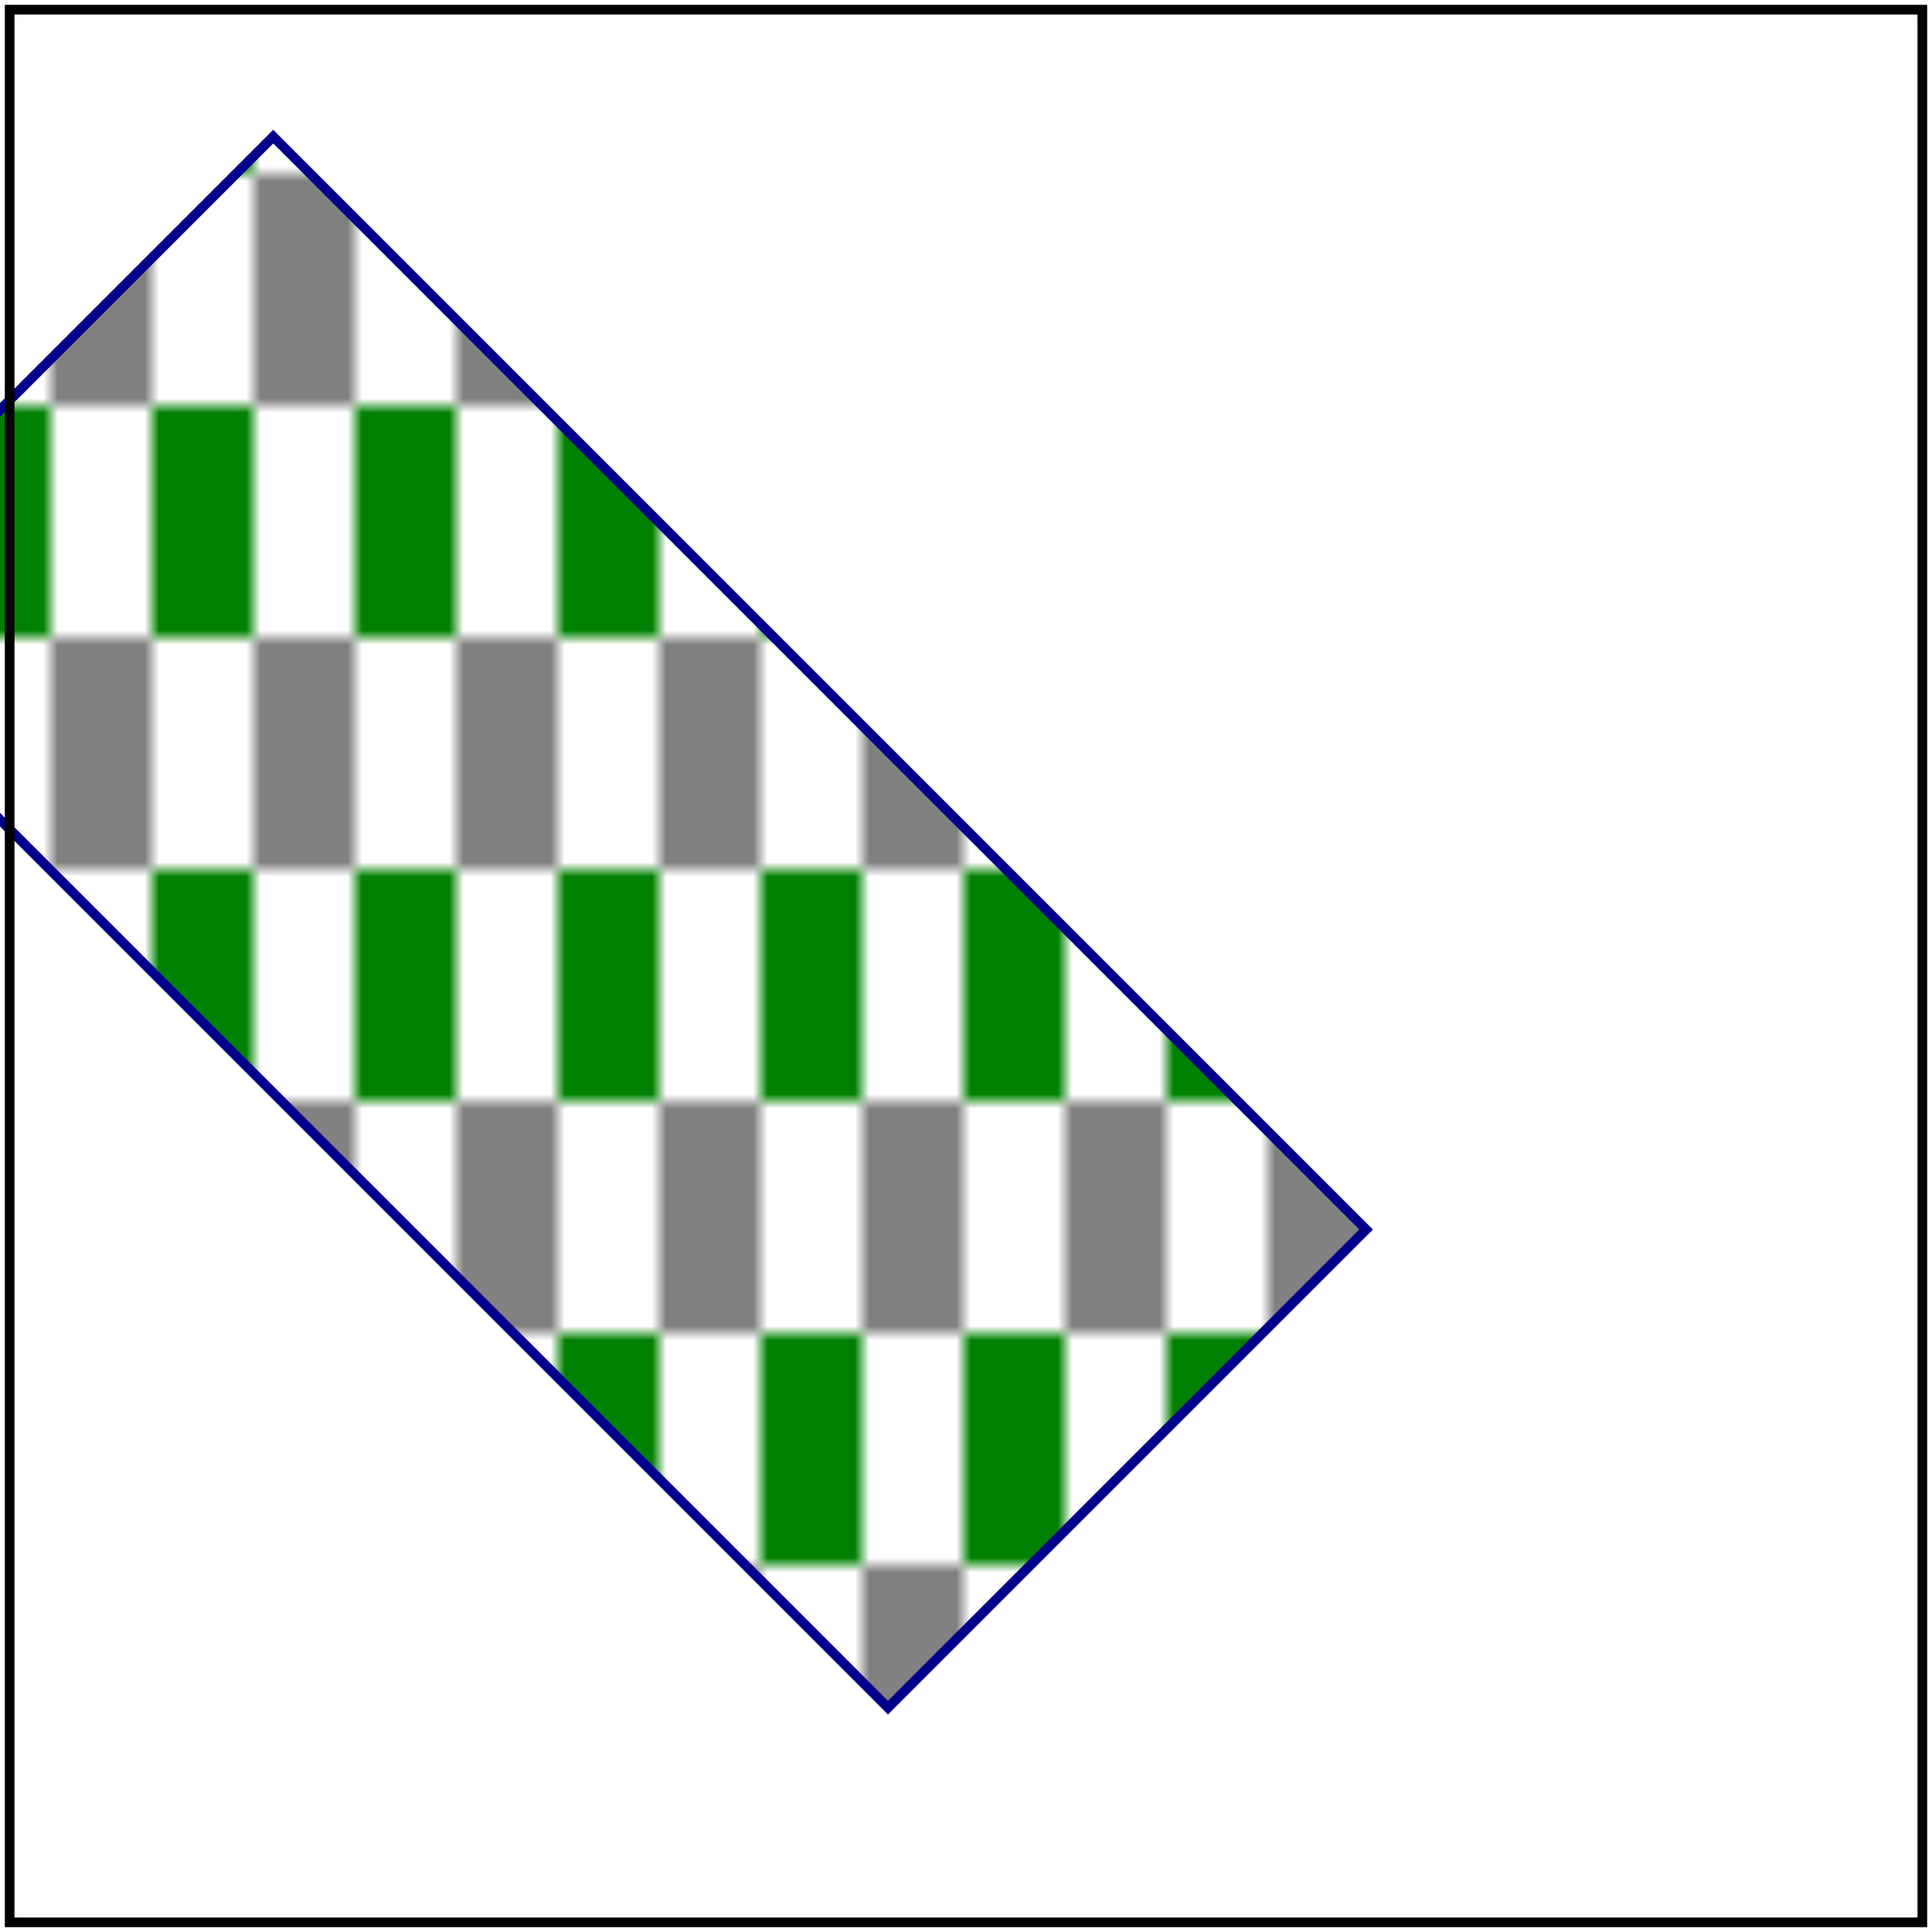 <svg id="svg1" viewBox="0 0 200 200" xmlns="http://www.w3.org/2000/svg">
    <title>Intricate `pattern` 6</title>

    <svg id="svg1" viewBox="0 0 200 200" xmlns="http://www.w3.org/2000/svg">
        <title>patternUnits=objectBoundingBox</title>

        <pattern id="patt1" patternContentUnits="objectBoundingBox" patternTransform="rotate(45) scale(1.5 1.5)"
                 x="0.075" y="0.05" width="0.2" height="0.2">
            <rect id="rect1" x="0" y="0" width="0.1" height="0.1" fill="grey"/>
            <rect id="rect2" x="0.1" y="0.1" width="0.1" height="0.1" fill="green"/>
        </pattern>

        <rect id="rect3" x="30" y="-10" width="160" height="70" fill="url(#patt1)" transform="rotate(45)" stroke="darkblue"/>
    </svg>

    <!-- image frame -->
    <rect id="frame" x="1" y="1" width="198" height="198" fill="none" stroke="black"/>
</svg>
